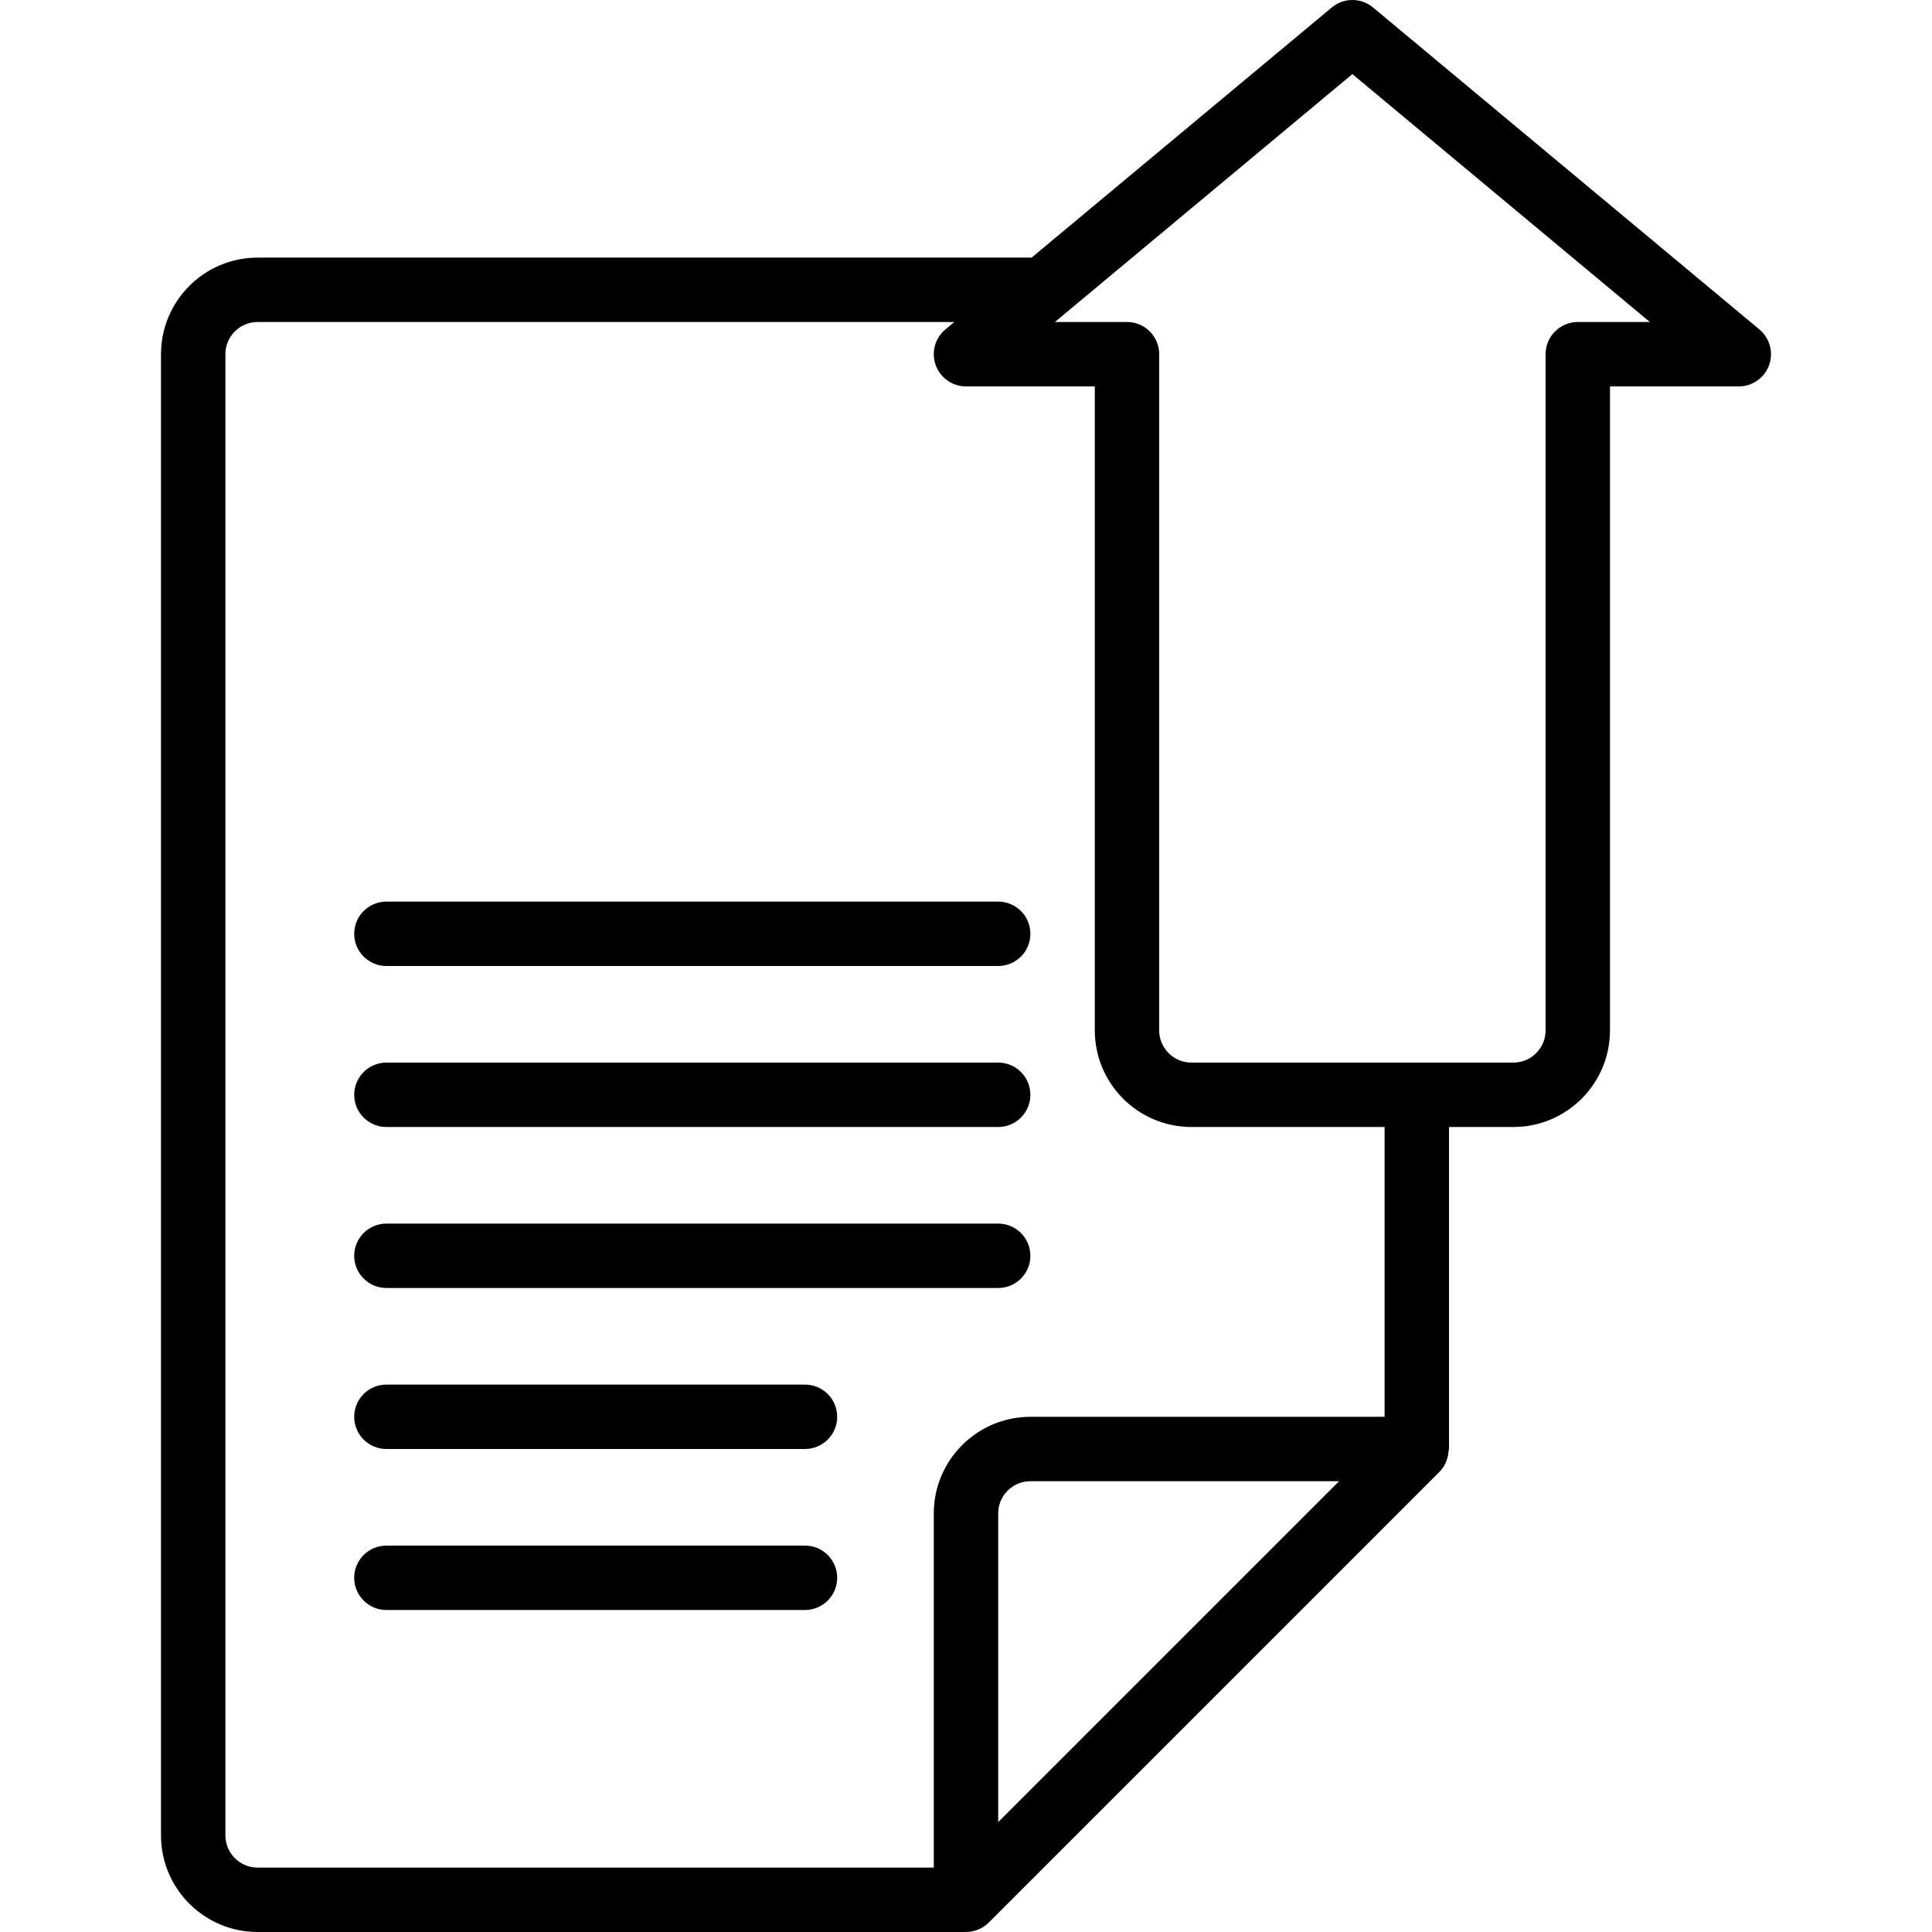 <?xml version="1.0" encoding="iso-8859-1"?>
<!-- Generator: Adobe Illustrator 19.0.0, SVG Export Plug-In . SVG Version: 6.00 Build 0)  -->
<svg version="1.1" id="Capa_1" xmlns="http://www.w3.org/2000/svg" xmlns:xlink="http://www.w3.org/1999/xlink" x="0px" y="0px"
	 viewBox="0 0 512 512" style="enable-background:new 0 0 512 512;" xml:space="preserve">
<g>
	<g>
		<g>
			<path d="M264.532,238.933H102.398c-4.713,0-8.533,3.82-8.533,8.533s3.82,8.533,8.533,8.533h162.133
				c4.713,0,8.533-3.82,8.533-8.533S269.244,238.933,264.532,238.933z"/>
			<path d="M264.532,281.6H102.398c-4.713,0-8.533,3.82-8.533,8.533s3.82,8.533,8.533,8.533h162.133c4.713,0,8.533-3.82,8.533-8.533
				S269.244,281.6,264.532,281.6z"/>
			<path d="M264.532,324.267H102.398c-4.713,0-8.533,3.821-8.533,8.533c0,4.713,3.82,8.533,8.533,8.533h162.133
				c4.713,0,8.533-3.821,8.533-8.533C273.065,328.087,269.244,324.267,264.532,324.267z"/>
			<path d="M213.332,366.933H102.398c-4.713,0-8.533,3.82-8.533,8.533s3.82,8.533,8.533,8.533h110.933
				c4.713,0,8.533-3.82,8.533-8.533S218.044,366.933,213.332,366.933z"/>
			<path d="M213.332,409.6H102.398c-4.713,0-8.533,3.82-8.533,8.533s3.82,8.533,8.533,8.533h110.933c4.713,0,8.533-3.82,8.533-8.533
				S218.044,409.6,213.332,409.6z"/>
			<path d="M466.261,87.308l-102.4-85.333c-3.166-2.633-7.759-2.633-10.925,0l-79.55,66.292H68.265
				c-14.132,0.015-25.585,11.468-25.6,25.6V486.4c0.015,14.132,11.468,25.585,25.6,25.6h187.733c2.264-0.01,4.433-0.91,6.039-2.506
				l119.454-119.454l0.029-0.036c0.68-0.705,1.231-1.523,1.63-2.418c0.11-0.264,0.205-0.533,0.287-0.807
				c0.254-0.727,0.407-1.485,0.455-2.253c0.012-0.184,0.106-0.34,0.106-0.527v-85.333h17.067c14.132-0.015,25.585-11.468,25.6-25.6
				V102.4h34.133c3.594,0.001,6.804-2.25,8.027-5.629C470.048,93.391,469.023,89.608,466.261,87.308z M264.532,482.867v-81.8
				c0.005-4.711,3.822-8.529,8.533-8.533h81.8L264.532,482.867z M366.932,375.467h-93.867c-14.132,0.015-25.585,11.468-25.6,25.6
				v93.867h-179.2c-4.711-0.005-8.529-3.822-8.533-8.533V93.867c0.005-4.711,3.822-8.529,8.533-8.533h184.641l-2.37,1.975
				c-2.762,2.299-3.788,6.083-2.564,9.463c1.223,3.379,4.433,5.63,8.027,5.629h34.133v170.667c0.015,14.132,11.468,25.585,25.6,25.6
				h51.2V375.467z M418.132,85.333c-2.263-0.001-4.434,0.898-6.035,2.499c-1.6,1.6-2.499,3.771-2.499,6.035v179.2
				c-0.005,4.711-3.823,8.529-8.533,8.533h-85.333c-4.711-0.005-8.529-3.823-8.533-8.533v-179.2
				c0.001-2.263-0.898-4.434-2.499-6.035c-1.6-1.6-3.771-2.499-6.035-2.499h-19.096l78.829-65.692l78.829,65.692H418.132z"/>
		</g>
	</g>
</g>
<g>
</g>
<g>
</g>
<g>
</g>
<g>
</g>
<g>
</g>
<g>
</g>
<g>
</g>
<g>
</g>
<g>
</g>
<g>
</g>
<g>
</g>
<g>
</g>
<g>
</g>
<g>
</g>
<g>
</g>
</svg>

